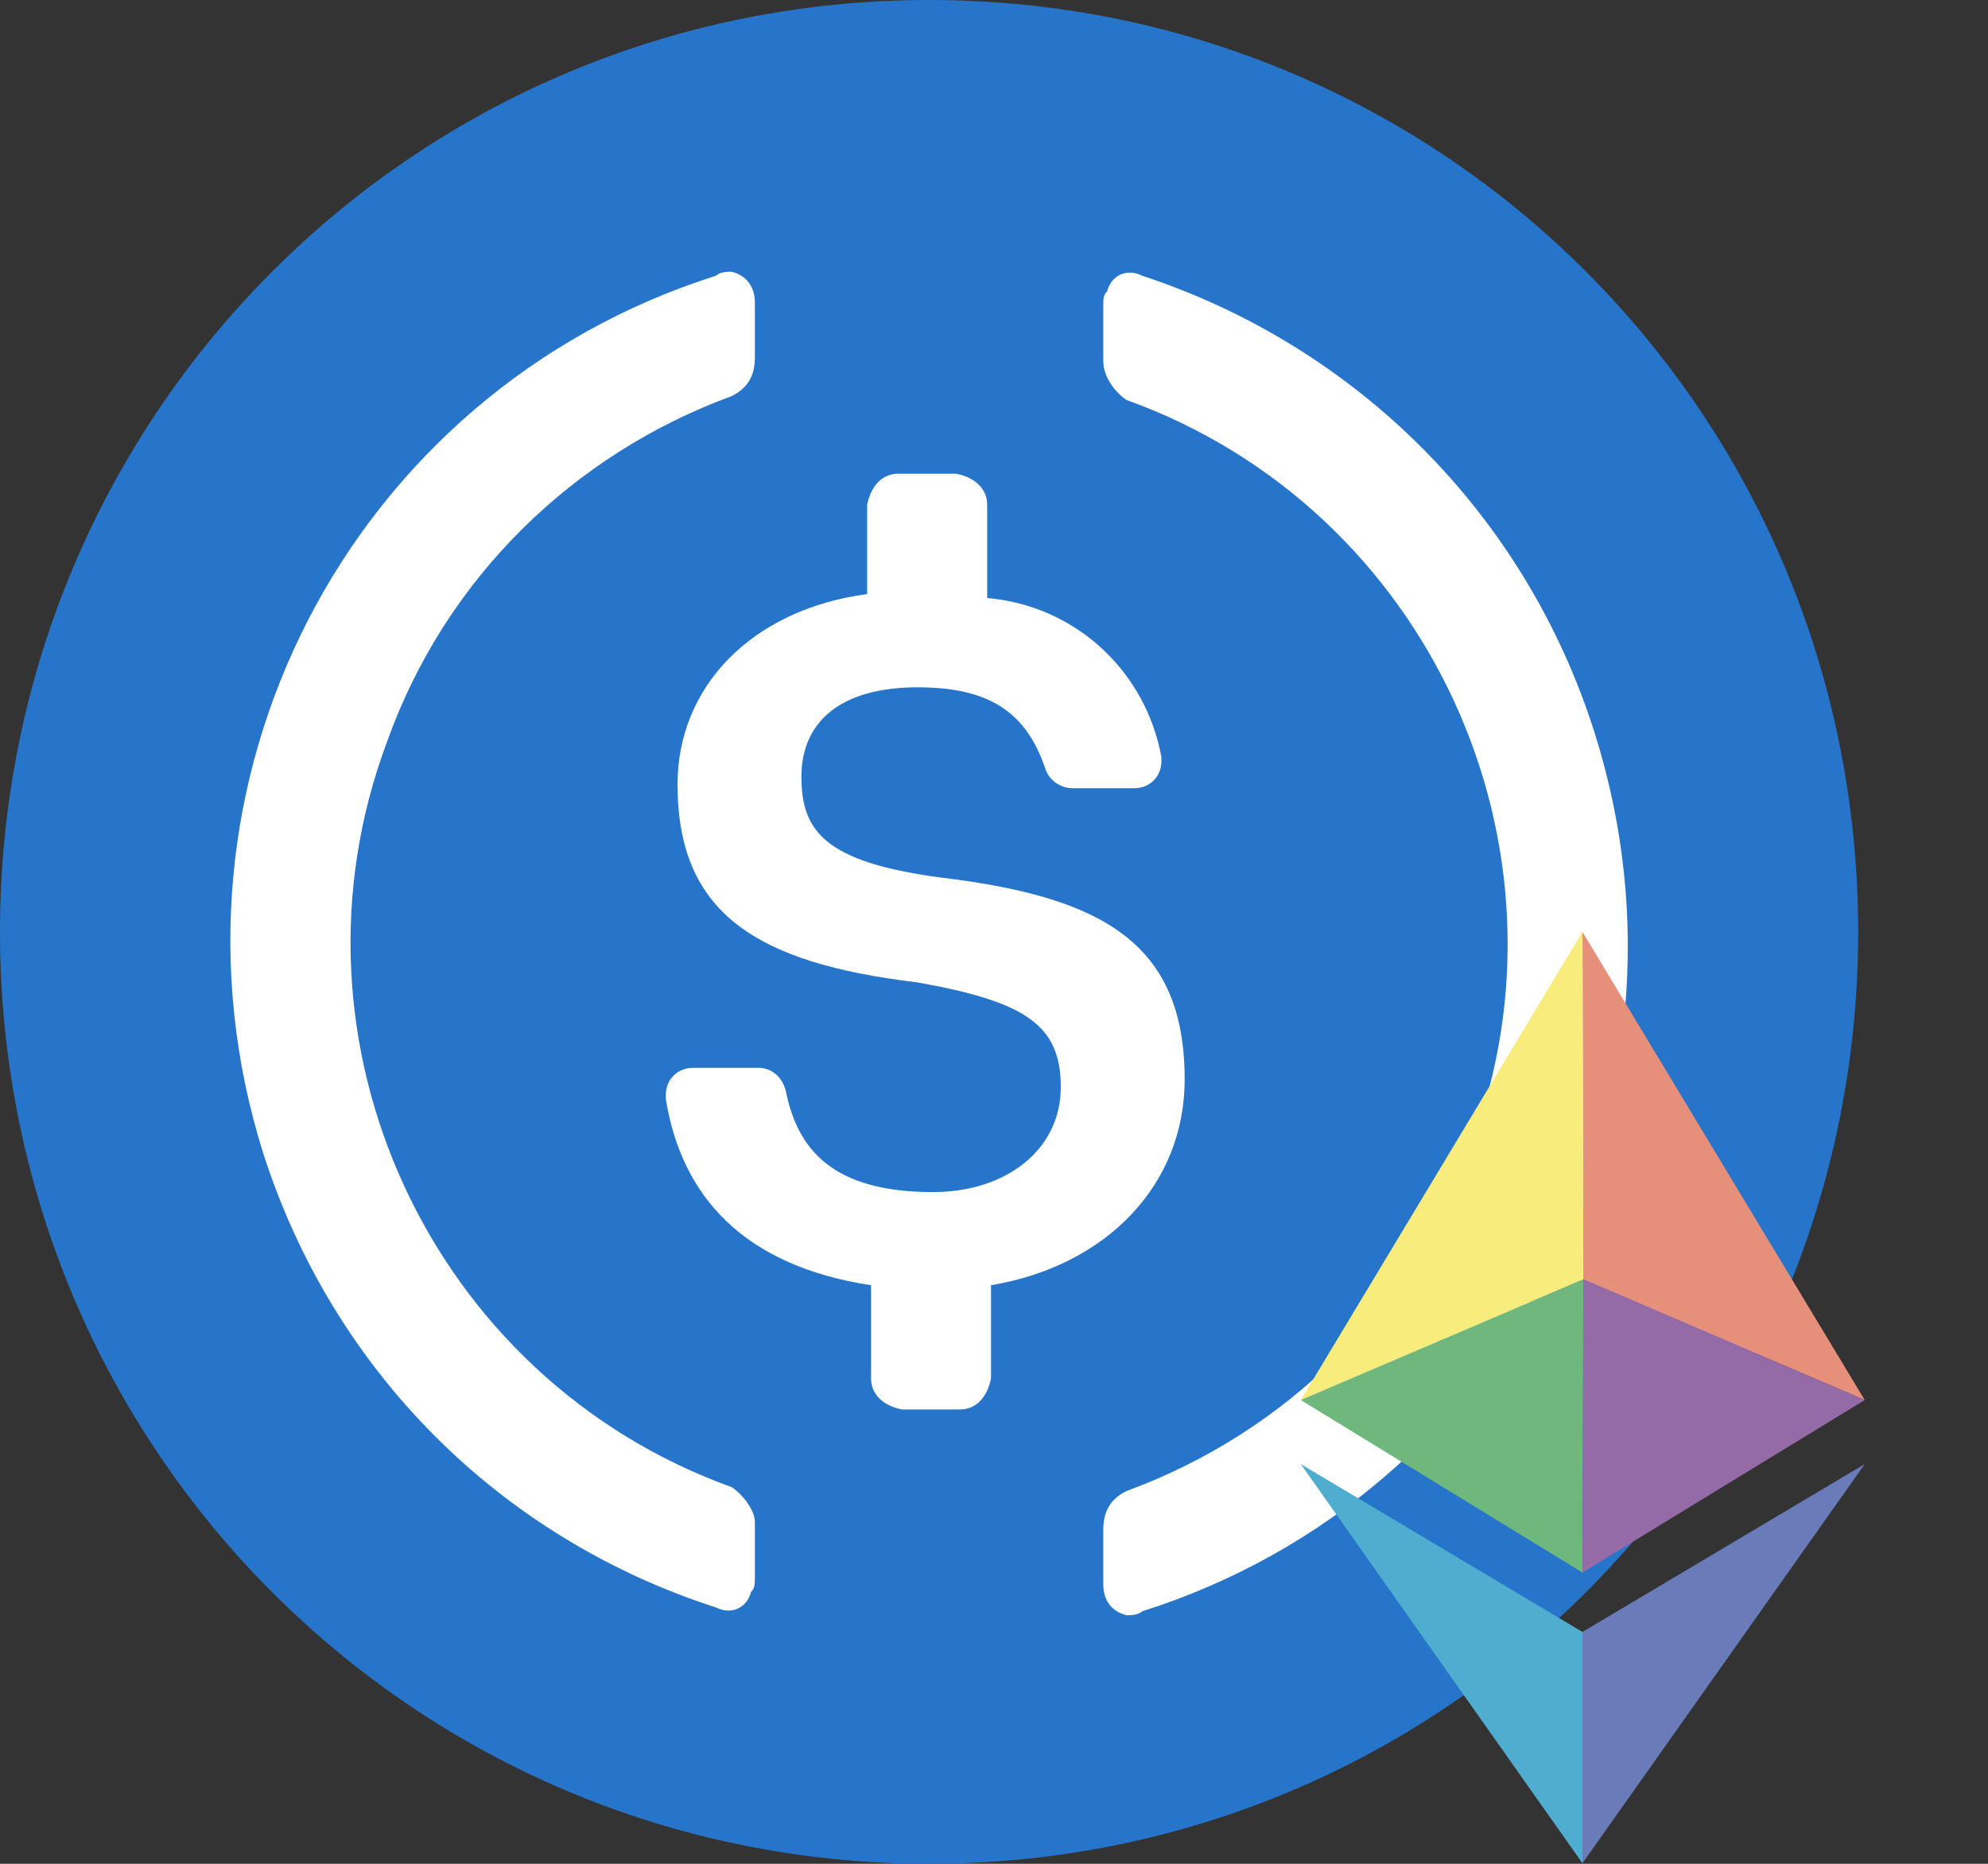 <svg width="32" height="30" viewBox="0 0 32 30" fill="none" xmlns="http://www.w3.org/2000/svg">
<rect x="0" y="0" width="32" height="30" fill="#333333" stroke="none"/>
<path d="M14.956 30C23.243 30 29.91 23.313 29.91 15C29.91 6.687 23.243 0 14.956 0C6.667 0 0 6.687 0 15C0 23.313 6.667 30 14.956 30Z" fill="#2775CA"/>
<path d="M19.069 17.375C19.069 15.187 17.759 14.438 15.143 14.125C13.273 13.876 12.9 13.376 12.9 12.501C12.9 11.625 13.523 11.063 14.769 11.063C15.89 11.063 16.513 11.437 16.826 12.374C16.888 12.563 17.075 12.687 17.262 12.687H18.258C18.507 12.687 18.695 12.501 18.695 12.25V12.188C18.444 10.812 17.324 9.75 15.89 9.626V8.124C15.89 7.875 15.703 7.687 15.392 7.625H14.456C14.207 7.625 14.021 7.813 13.958 8.124V9.562C12.089 9.813 10.906 11.063 10.906 12.625C10.906 14.687 12.151 15.5 14.769 15.813C16.513 16.124 17.075 16.5 17.075 17.499C17.075 18.501 16.201 19.188 15.018 19.188C13.398 19.188 12.838 18.499 12.649 17.562C12.587 17.313 12.4 17.188 12.213 17.188H11.155C10.906 17.188 10.717 17.375 10.717 17.626V17.688C10.968 19.25 11.964 20.374 14.021 20.687V22.187C14.021 22.438 14.207 22.625 14.519 22.687H15.454C15.703 22.687 15.89 22.5 15.952 22.187V20.687C17.822 20.374 19.069 19.063 19.069 17.375Z" fill="white"/>
<path d="M11.777 23.937C6.918 22.187 4.424 16.75 6.231 11.937C7.167 9.313 9.223 7.313 11.777 6.376C12.026 6.249 12.151 6.063 12.151 5.75V4.874C12.151 4.625 12.026 4.437 11.777 4.374C11.715 4.374 11.59 4.374 11.528 4.437C5.608 6.312 2.367 12.625 4.237 18.563C5.359 22.062 8.038 24.75 11.528 25.875C11.777 25.999 12.026 25.875 12.088 25.626C12.151 25.563 12.151 25.499 12.151 25.375V24.5C12.151 24.313 11.964 24.062 11.777 23.937ZM18.382 4.437C18.133 4.312 17.884 4.437 17.822 4.688C17.759 4.75 17.759 4.812 17.759 4.938V5.812C17.759 6.063 17.946 6.312 18.133 6.438C22.994 8.187 25.486 13.625 23.679 18.437C22.745 21.063 20.689 23.062 18.133 24C17.884 24.124 17.759 24.313 17.759 24.626V25.499C17.759 25.75 17.884 25.937 18.133 25.999C18.195 25.999 18.32 25.999 18.382 25.937C24.302 24.062 27.543 17.75 25.673 11.812C24.552 8.251 21.809 5.563 18.382 4.437Z" fill="white"/>
<path d="M25.472 15L30.016 22.535L25.488 20.594L25.472 15Z" fill="#E68F7B"/>
<path d="M20.938 22.535L25.472 15L25.488 20.594L20.938 22.535Z" fill="#F8EC7C"/>
<path d="M25.472 25.312L20.938 22.535L25.488 20.592L25.472 25.312Z" fill="#6EB87D"/>
<path d="M30.016 22.535L25.488 20.592L25.472 25.312L30.016 22.535Z" fill="#946BA7"/>
<path d="M25.472 26.268L30.016 23.566L25.472 29.991V26.268Z" fill="#697CB9"/>
<path d="M25.472 26.268L20.938 23.566L25.472 29.991V26.268Z" fill="#4FADD0"/>
</svg>
